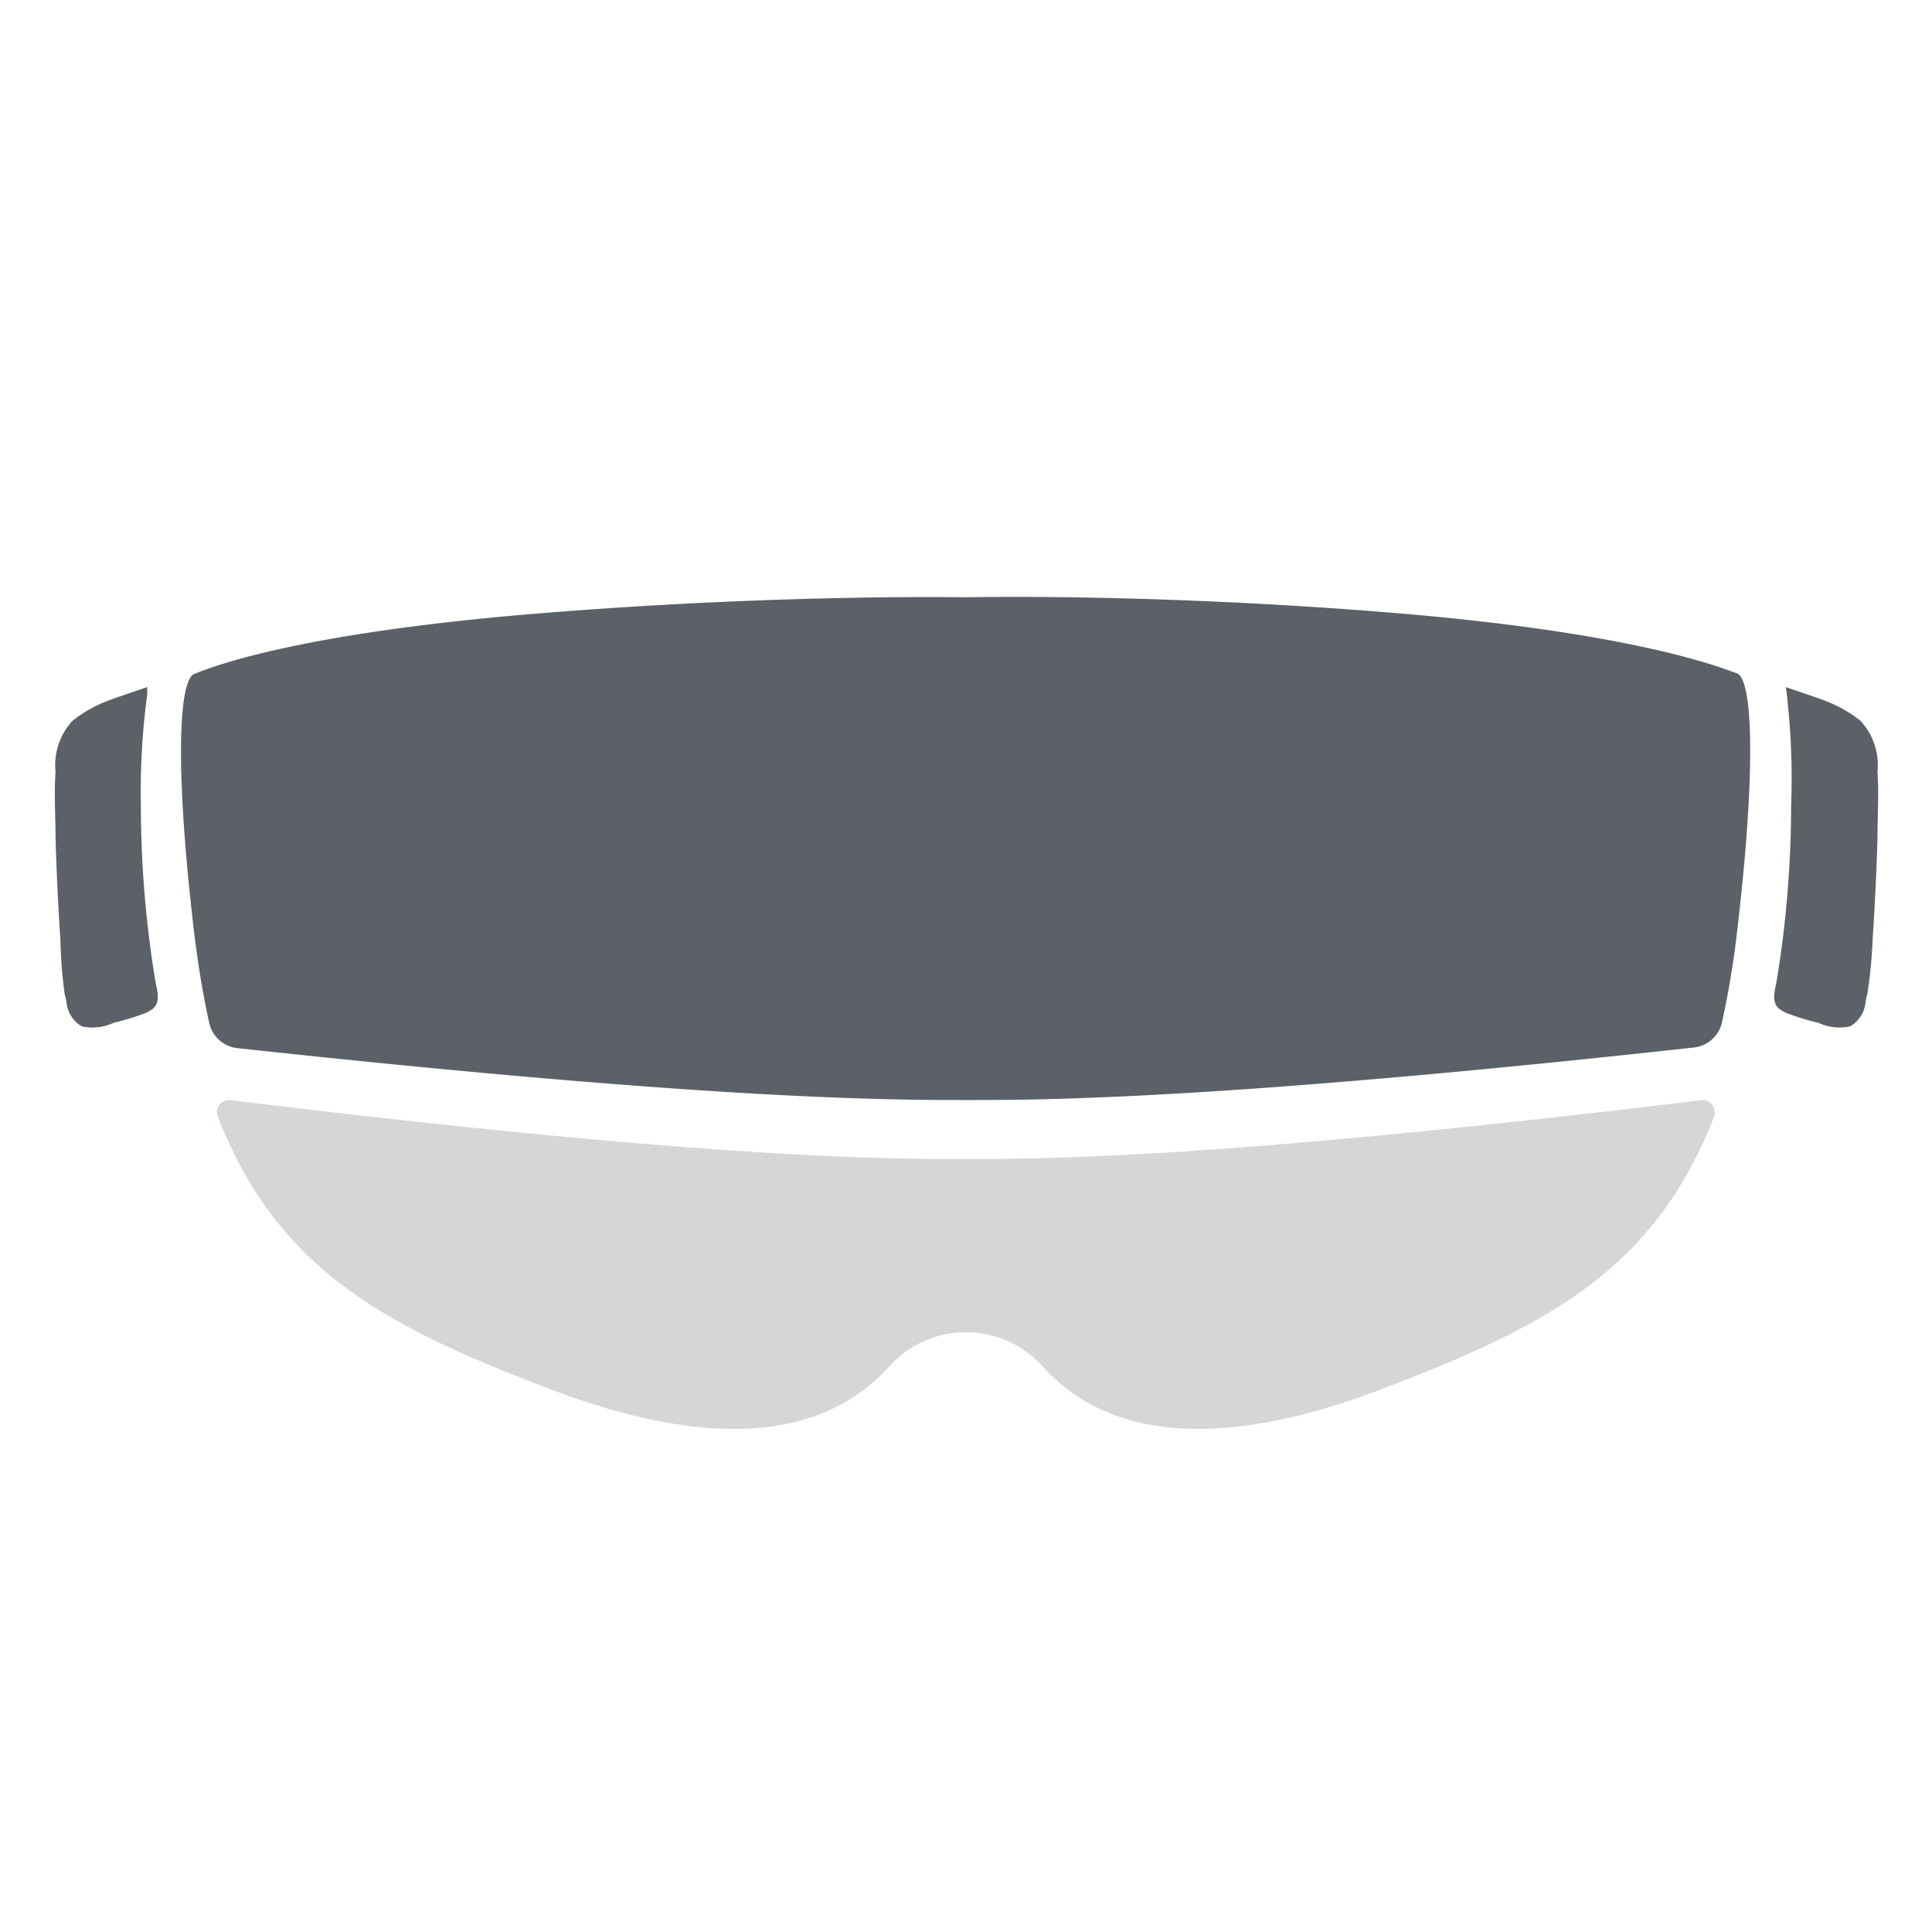 <svg id="Ebene_1" data-name="Ebene 1" xmlns="http://www.w3.org/2000/svg" width="96" height="96" viewBox="0 0 96 96">
  <defs>
    <style>
      .transparent-medium {
        fill: #acafb2;
        opacity: 0.5;
      }

      .solid-dark {
        fill: #5b6166;
      }
    </style>
  </defs>
  <g id="actHoloLens">
    <path class="transparent-medium" d="M48,57.59c-3.78,0-12.73,0-36.58-2.93a.61.61,0,0,0-.59.85c3,7.63,8.33,10.4,16.52,13.52,11.25,4.29,15.37.49,16.93-1.23a5.12,5.12,0,0,1,7.44,0c1.56,1.72,5.68,5.52,16.92,1.23,8.19-3.12,13.55-5.89,16.52-13.52a.61.61,0,0,0-.59-.85C60.69,57.58,51.74,57.59,48,57.59Z"/>
    <path class="solid-dark" d="M5.65,50.82A2.47,2.47,0,0,1,4.07,51a1.54,1.54,0,0,1-.76-1.14,2.73,2.73,0,0,0-.1-.48A24.42,24.42,0,0,1,3,46.68c-.11-1.66-.19-3.31-.24-5,0-1.11-.08-2.22,0-3.33a3.23,3.23,0,0,1,.85-2.54,6.54,6.54,0,0,1,1.78-1c.21-.09,1.64-.57,1.93-.67a2.57,2.57,0,0,0,0,.33A36.31,36.31,0,0,0,7,40.05a53.94,53.94,0,0,0,.72,8.7c.08.47.3,1.07-.17,1.41l-.25.15A12,12,0,0,1,5.65,50.82Zm84.7,0a2.47,2.47,0,0,0,1.58.18,1.54,1.54,0,0,0,.76-1.14,2.73,2.73,0,0,1,.1-.48,24.42,24.42,0,0,0,.26-2.7c.11-1.66.19-3.31.24-5,0-1.11.08-2.22,0-3.33a3.23,3.23,0,0,0-.85-2.54,6.54,6.54,0,0,0-1.78-1c-.21-.09-1.64-.57-1.93-.67a2.57,2.57,0,0,1,.05.33A36.31,36.31,0,0,1,89,40.05a53.94,53.94,0,0,1-.72,8.7c-.08.47-.3,1.07.17,1.41l.25.15A12,12,0,0,0,90.35,50.82Zm-6.18,1.23a1.61,1.61,0,0,0,1.39-1.23,44.4,44.4,0,0,0,.75-4.48c1-8.48.74-12.62,0-12.88s-4.93-2-17-3S48,29.68,48,29.68s-9.28-.18-21.35.81-16.26,2.7-17,3-1,4.4,0,12.88c.2,1.64.45,3.12.75,4.48a1.61,1.61,0,0,0,1.39,1.23C35.51,54.66,44.29,54.66,48,54.66S60.42,54.66,84.17,52.05Z"/>
  </g>
</svg>
